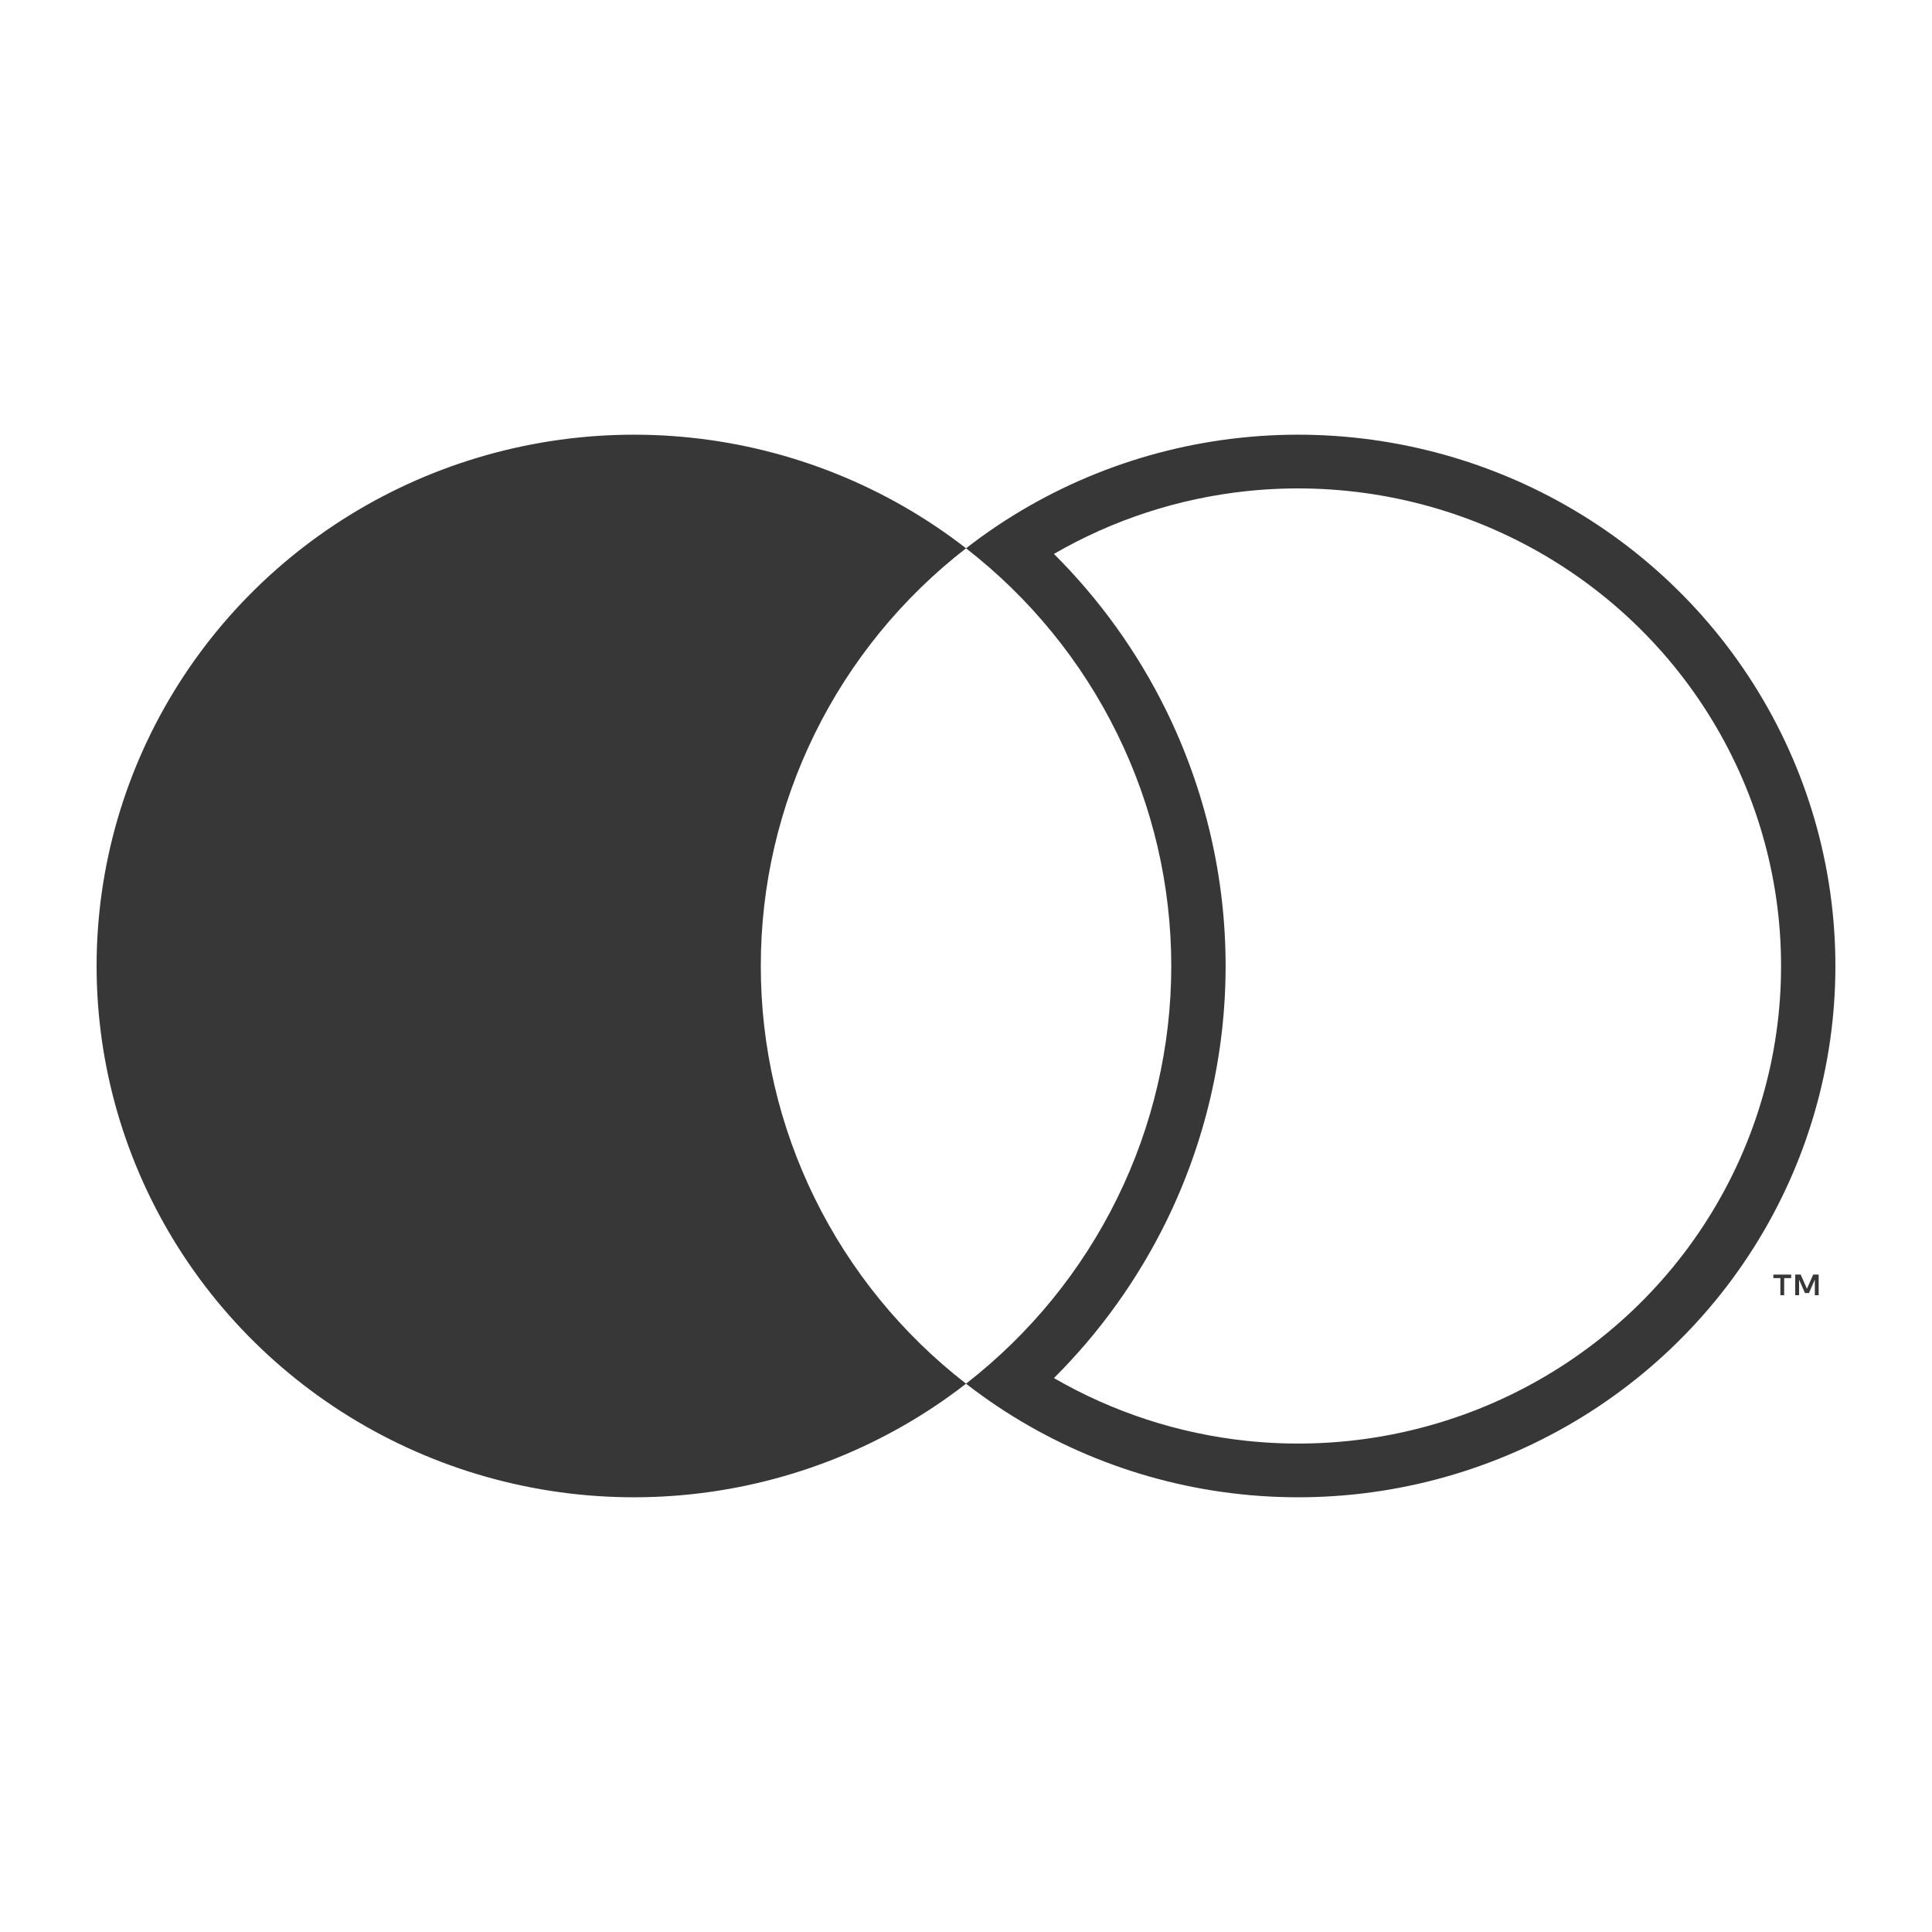 <svg width="48" height="48" viewBox="0 0 48 48" fill="none" xmlns="http://www.w3.org/2000/svg">
<path fill-rule="evenodd" clip-rule="evenodd" d="M24.001 34.378C22.031 35.908 19.666 36.86 17.175 37.124C14.685 37.389 12.169 36.955 9.916 35.872C7.663 34.79 5.763 33.102 4.434 31.003C3.105 28.904 2.4 26.477 2.4 24C2.4 21.523 3.105 19.096 4.434 16.997C5.763 14.897 7.663 13.21 9.916 12.127C12.169 11.045 14.685 10.611 17.175 10.875C19.666 11.139 22.031 12.091 24.001 13.622C25.97 12.091 28.335 11.139 30.826 10.875C33.317 10.611 35.832 11.045 38.085 12.127C40.338 13.21 42.238 14.897 43.567 16.997C44.896 19.096 45.6 21.523 45.6 24C45.6 26.477 44.896 28.903 43.567 31.003C42.238 33.102 40.338 34.79 38.085 35.872C35.832 36.955 33.317 37.389 30.826 37.124C28.335 36.86 25.97 35.908 24.001 34.378ZM18.902 24C18.9 22.001 19.358 20.028 20.242 18.23C21.125 16.432 22.41 14.856 24.001 13.622C25.59 14.857 26.874 16.433 27.757 18.231C28.641 20.029 29.1 22.001 29.1 24C29.1 25.998 28.641 27.971 27.757 29.769C26.874 31.566 25.59 33.142 24.001 34.377C22.41 33.143 21.125 31.568 20.242 29.77C19.358 27.972 18.9 25.999 18.902 24ZM26.185 34.238C27.645 35.083 29.275 35.617 30.97 35.797C33.209 36.035 35.47 35.645 37.495 34.672C39.52 33.699 41.228 32.182 42.422 30.295C43.617 28.407 44.251 26.226 44.25 24C44.251 21.773 43.617 19.592 42.422 17.705C41.228 15.818 39.52 14.301 37.495 13.328C35.47 12.355 33.209 11.965 30.97 12.202C29.275 12.382 27.645 12.916 26.185 13.762C27.321 14.894 28.263 16.206 28.972 17.648C29.944 19.627 30.45 21.799 30.45 24C30.45 26.2 29.944 28.372 28.972 30.352C28.263 31.793 27.321 33.105 26.185 34.238Z" fill="#373737"/>
<path d="M44.327 31.754V32.179H44.233V31.754H44.059V31.667H44.501V31.754H44.327Z" fill="#373737"/>
<path d="M45.184 31.666V32.179H45.089V31.791L44.943 32.126H44.844L44.698 31.792V32.179H44.602V31.666H44.737L44.893 32.019L45.049 31.666H45.184Z" fill="#373737"/>
</svg>
